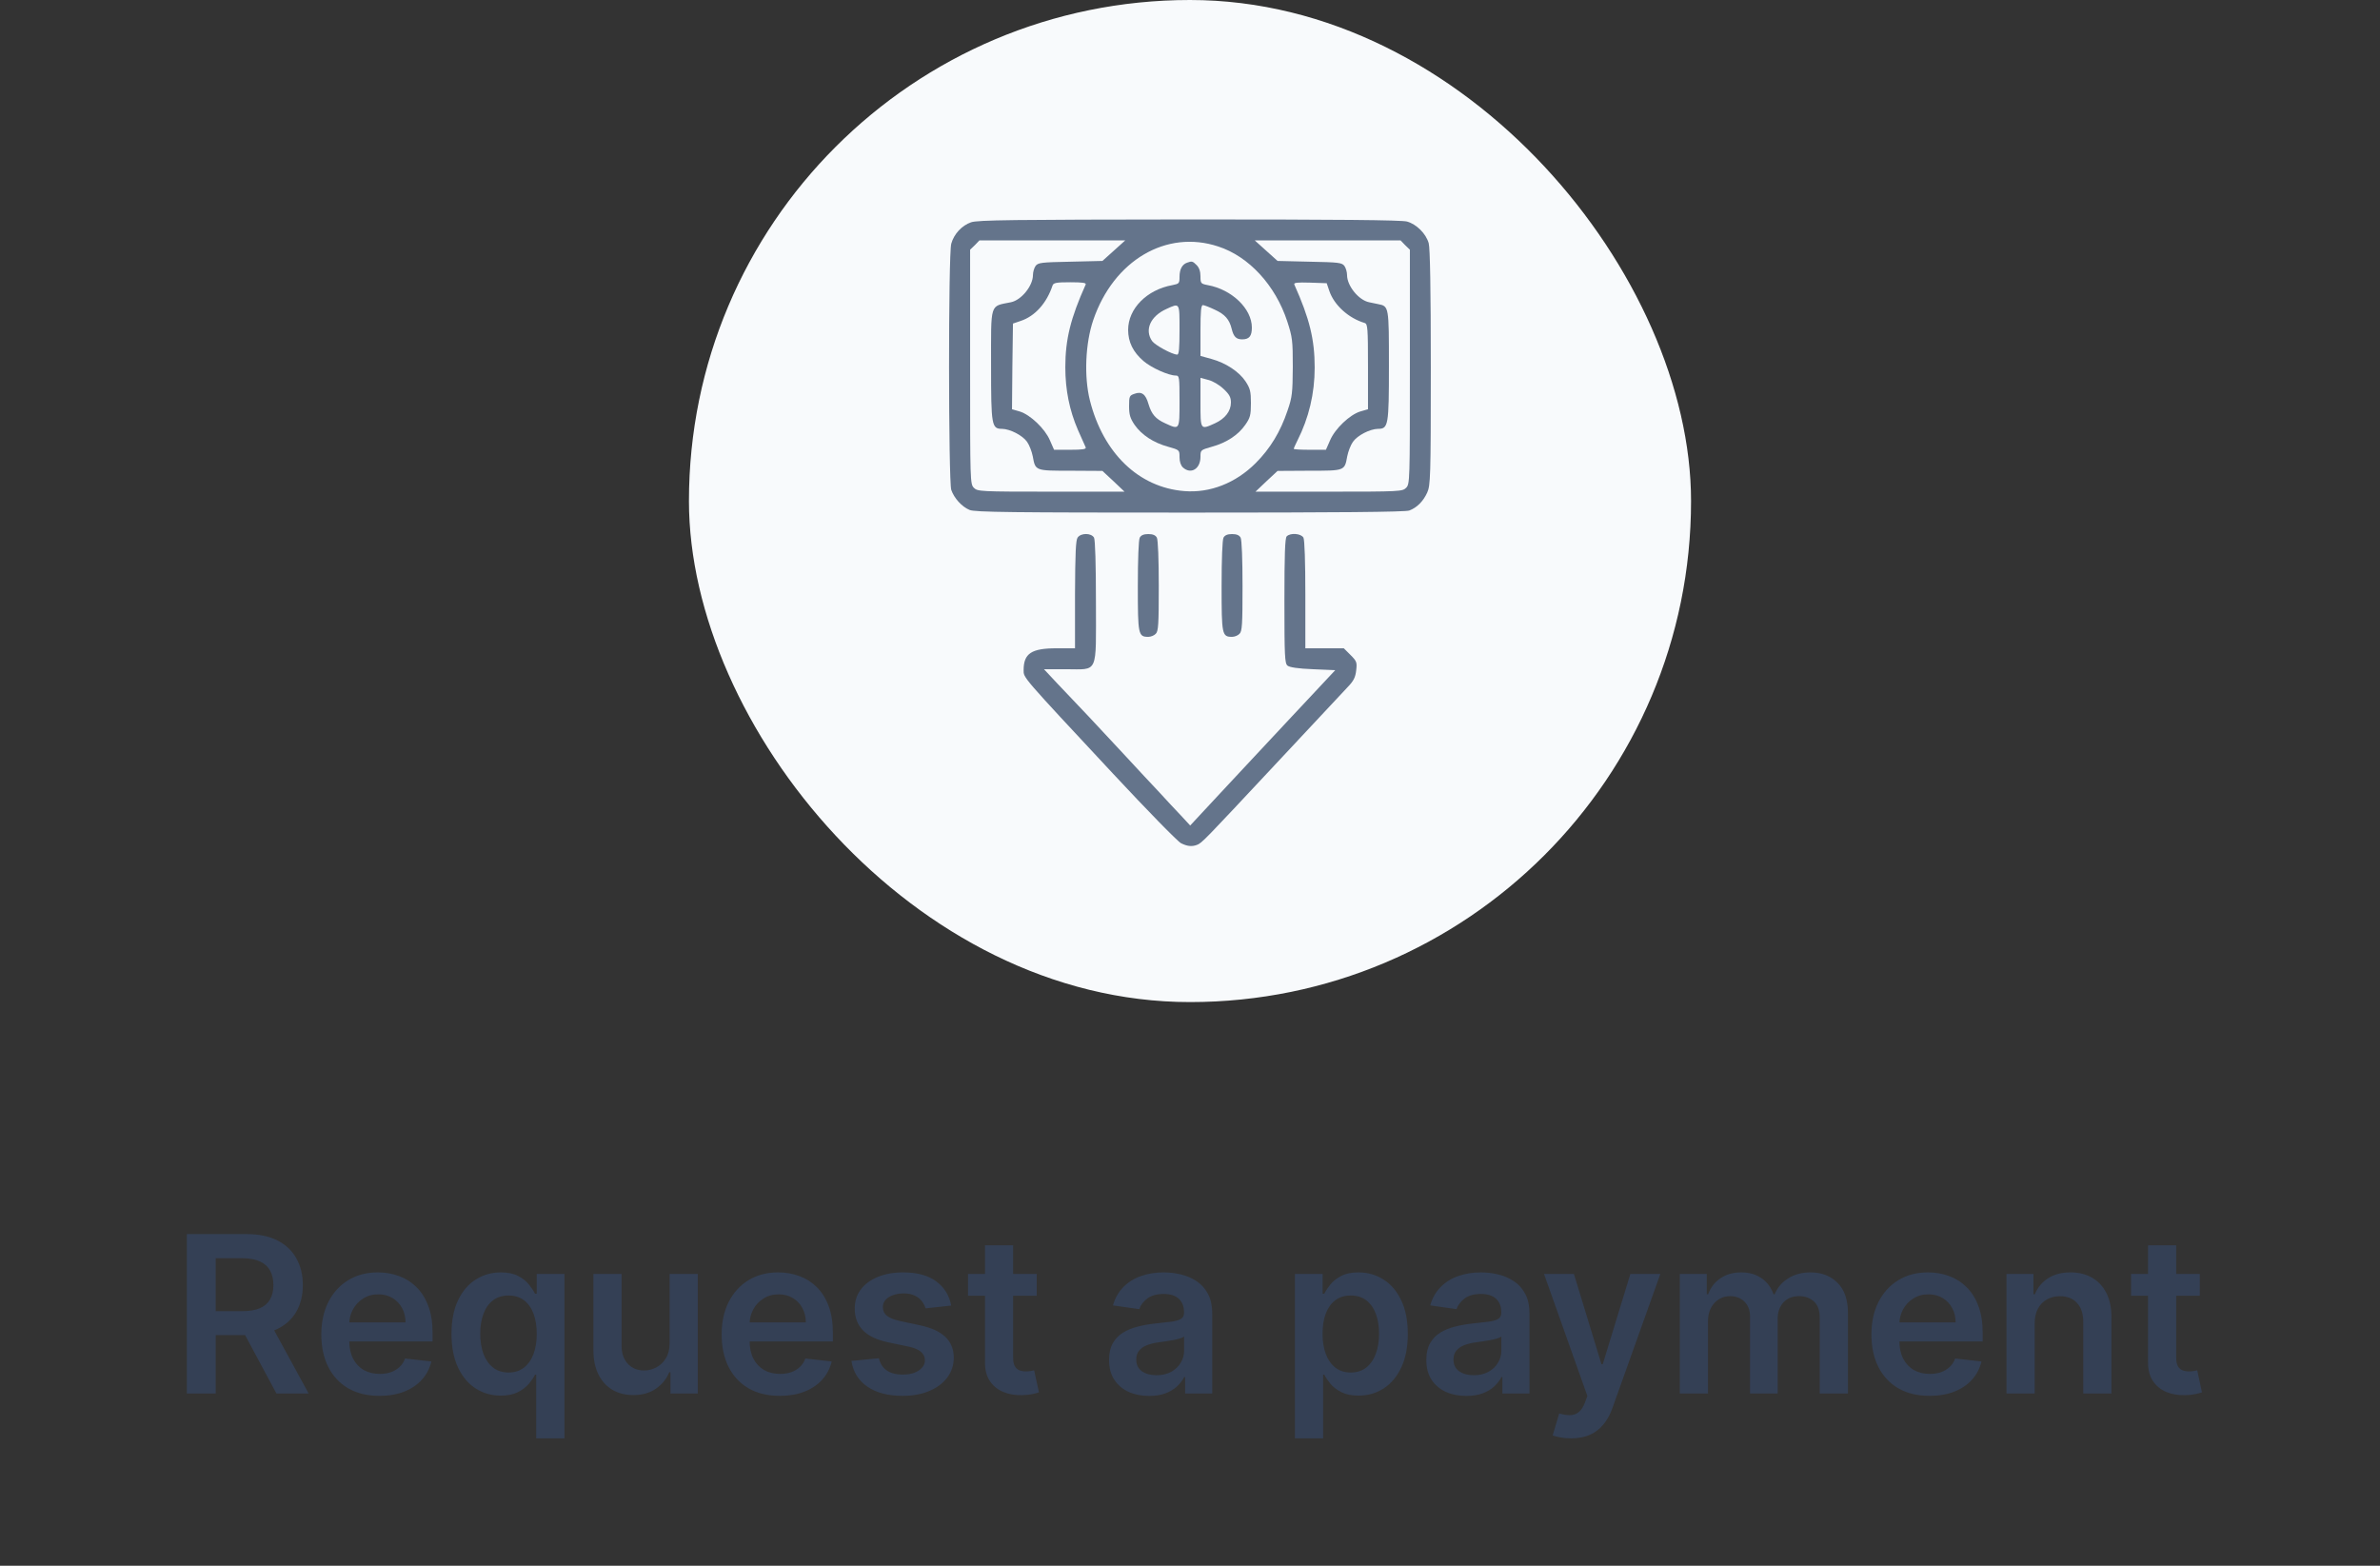 <svg width="152" height="100" viewBox="0 0 152 100" fill="none" xmlns="http://www.w3.org/2000/svg">
<rect x="0" y="0" width="152" height="100" fill="#333333" stroke="none"/>
<rect x="44" width="64" height="64" rx="32" fill="#F8FAFC"/>
<g clip-path="url(#clip0_95_752)">
<path d="M76.437 53.963C76.753 53.854 76.96 53.623 81.337 48.942C83.683 46.437 85.811 44.151 86.079 43.872C86.456 43.483 86.565 43.252 86.614 42.814C86.674 42.303 86.65 42.23 86.249 41.829L85.823 41.404L84.595 41.404L83.367 41.404L83.367 37.987C83.367 35.872 83.319 34.486 83.246 34.34C83.1 34.072 82.419 34.012 82.176 34.255C82.067 34.364 82.03 35.446 82.03 38.376C82.03 41.914 82.054 42.364 82.225 42.51C82.358 42.62 82.905 42.705 83.854 42.741L85.276 42.802L82.589 45.671C81.118 47.252 79.027 49.477 77.957 50.632L76.012 52.723L75.416 52.078C75.076 51.726 74.48 51.082 74.079 50.644C73.665 50.206 72.62 49.088 71.757 48.151C70.042 46.303 68.948 45.136 67.562 43.69L66.674 42.741L68.06 42.741C70.176 42.741 69.993 43.142 69.993 38.474C69.993 36.018 69.945 34.498 69.872 34.34C69.702 34.036 69.045 34.024 68.826 34.328C68.705 34.486 68.668 35.3 68.656 37.975L68.656 41.404L67.489 41.404C65.872 41.404 65.374 41.732 65.374 42.802C65.374 43.3 65.228 43.13 71.088 49.416C73.264 51.75 75.209 53.744 75.428 53.854C75.817 54.048 76.109 54.085 76.437 53.963Z" fill="#64748B"/>
<path d="M79.161 40.48C79.331 40.322 79.355 39.872 79.355 37.44C79.355 35.702 79.307 34.486 79.234 34.34C79.148 34.182 78.978 34.109 78.686 34.109C78.395 34.109 78.225 34.182 78.139 34.34C78.067 34.486 78.018 35.702 78.018 37.44C78.018 40.528 78.042 40.674 78.686 40.674C78.845 40.674 79.063 40.589 79.161 40.48Z" fill="#64748B"/>
<path d="M73.811 40.48C73.981 40.322 74.006 39.872 74.006 37.44C74.006 35.702 73.957 34.486 73.884 34.34C73.799 34.182 73.629 34.109 73.337 34.109C73.045 34.109 72.875 34.182 72.79 34.34C72.717 34.486 72.668 35.702 72.668 37.44C72.668 40.528 72.693 40.674 73.337 40.674C73.495 40.674 73.714 40.589 73.811 40.48Z" fill="#64748B"/>
<path d="M62.018 14.197C61.422 14.404 60.924 14.951 60.754 15.559C60.559 16.228 60.571 30.732 60.754 31.292C60.936 31.814 61.422 32.361 61.921 32.568C62.249 32.714 64.644 32.738 75.988 32.738C85.374 32.738 89.775 32.702 90.006 32.605C90.492 32.422 90.894 32.021 91.149 31.462C91.356 31 91.38 30.514 91.38 23.498C91.38 18.441 91.331 15.863 91.246 15.535C91.076 14.927 90.468 14.319 89.86 14.149C89.52 14.051 85.337 14.015 75.939 14.015C64.681 14.027 62.432 14.051 62.018 14.197ZM71.137 16.009L70.407 16.665L68.365 16.714C66.505 16.75 66.298 16.775 66.14 16.982C66.043 17.115 65.97 17.383 65.97 17.565C65.97 18.258 65.228 19.17 64.559 19.304C63.198 19.583 63.295 19.267 63.295 23.352C63.295 27.194 63.331 27.389 64 27.389C64.511 27.401 65.301 27.802 65.593 28.216C65.739 28.422 65.897 28.836 65.957 29.14C66.128 30.076 66.103 30.064 68.389 30.064L70.407 30.076L71.112 30.732L71.818 31.401H67.125C62.602 31.401 62.432 31.389 62.201 31.158C61.957 30.915 61.957 30.757 61.957 23.438V15.948L62.261 15.656L62.553 15.352H67.21H71.866L71.137 16.009ZM77.799 15.741C79.757 16.374 81.459 18.222 82.213 20.532C82.541 21.541 82.565 21.747 82.565 23.438C82.553 25.091 82.529 25.358 82.225 26.234C81.775 27.571 81.131 28.641 80.195 29.577C78.918 30.854 77.277 31.498 75.635 31.364C72.73 31.134 70.456 28.945 69.605 25.565C69.228 24.058 69.313 21.93 69.824 20.434C71.125 16.629 74.492 14.647 77.799 15.741ZM89.739 15.656L90.043 15.948V23.438C90.043 30.757 90.043 30.915 89.799 31.158C89.568 31.389 89.398 31.401 84.875 31.401H80.182L80.888 30.732L81.593 30.076L83.611 30.064C85.897 30.064 85.872 30.076 86.043 29.14C86.103 28.836 86.261 28.422 86.407 28.216C86.699 27.802 87.489 27.401 88 27.389C88.669 27.389 88.705 27.194 88.705 23.352C88.705 19.571 88.705 19.559 88.024 19.425C87.866 19.389 87.599 19.34 87.441 19.304C86.772 19.17 86.03 18.258 86.03 17.565C86.03 17.383 85.957 17.115 85.86 16.982C85.702 16.775 85.495 16.75 83.635 16.714L81.593 16.665L80.863 16.009L80.134 15.352H84.79H89.447L89.739 15.656ZM69.337 18.173C68.377 20.313 68.037 21.675 68.037 23.45C68.037 24.909 68.304 26.209 68.839 27.45C69.082 27.985 69.301 28.495 69.337 28.568C69.386 28.69 69.143 28.726 68.353 28.726H67.319L67.052 28.118C66.736 27.377 65.799 26.489 65.131 26.282L64.632 26.137L64.656 23.401L64.693 20.665L65.192 20.495C66.103 20.191 66.845 19.364 67.222 18.234C67.283 18.064 67.453 18.027 68.353 18.027C69.143 18.027 69.386 18.064 69.337 18.173ZM84.9 18.586C85.204 19.486 86.128 20.325 87.161 20.629C87.344 20.69 87.368 20.933 87.368 23.413V26.137L86.869 26.282C86.201 26.489 85.264 27.377 84.948 28.118L84.681 28.726H83.66C83.088 28.726 82.626 28.702 82.626 28.665C82.626 28.629 82.736 28.386 82.869 28.118C83.587 26.696 83.963 25.14 83.963 23.474C83.963 21.675 83.635 20.349 82.663 18.173C82.614 18.052 82.833 18.027 83.66 18.051L84.73 18.088L84.9 18.586Z" fill="#64748B"/>
<path d="M75.818 16.775C75.501 16.884 75.331 17.2 75.331 17.674C75.331 18.1 75.307 18.124 74.881 18.209C73.24 18.501 72.049 19.717 72.049 21.067C72.049 21.845 72.365 22.489 73.033 23.061C73.544 23.498 74.638 23.985 75.088 23.985C75.319 23.985 75.331 24.082 75.331 25.626C75.331 27.474 75.343 27.462 74.419 27.036C73.799 26.757 73.544 26.453 73.35 25.808C73.167 25.164 72.912 24.982 72.45 25.152C72.134 25.261 72.109 25.31 72.109 25.942C72.109 26.489 72.182 26.72 72.462 27.134C72.912 27.778 73.666 28.276 74.602 28.532C75.331 28.738 75.331 28.738 75.331 29.2C75.331 29.492 75.416 29.735 75.55 29.857C76.061 30.319 76.669 29.942 76.669 29.176C76.669 28.738 76.681 28.738 77.398 28.532C78.334 28.276 79.088 27.778 79.538 27.121C79.842 26.684 79.891 26.514 79.891 25.747C79.891 24.994 79.842 24.811 79.55 24.361C79.137 23.741 78.298 23.182 77.374 22.927L76.669 22.732V21.103C76.669 19.887 76.705 19.486 76.827 19.486C76.9 19.486 77.252 19.62 77.581 19.778C78.225 20.07 78.517 20.398 78.663 21.006C78.784 21.504 78.954 21.674 79.331 21.674C79.781 21.674 79.951 21.468 79.951 20.921C79.951 19.717 78.675 18.489 77.131 18.209C76.693 18.124 76.669 18.1 76.669 17.65C76.669 17.334 76.584 17.091 76.425 16.933C76.17 16.678 76.121 16.665 75.818 16.775ZM75.331 21.067C75.331 22.246 75.295 22.647 75.185 22.647C74.869 22.647 73.775 22.051 73.581 21.784C73.082 21.067 73.471 20.191 74.504 19.729C75.356 19.34 75.331 19.316 75.331 21.067ZM78.14 24.836C78.517 25.188 78.614 25.371 78.614 25.711C78.614 26.258 78.237 26.744 77.593 27.036C76.656 27.462 76.669 27.474 76.669 25.699V24.131L77.167 24.264C77.459 24.337 77.872 24.58 78.14 24.836Z" fill="#64748B"/>
</g>
<path d="M11.933 89V78.818H15.751C16.533 78.818 17.19 78.954 17.72 79.226C18.253 79.498 18.656 79.879 18.928 80.369C19.203 80.856 19.341 81.425 19.341 82.075C19.341 82.728 19.201 83.294 18.923 83.775C18.648 84.252 18.242 84.622 17.705 84.883C17.168 85.142 16.509 85.271 15.726 85.271H13.007V83.74H15.478C15.935 83.74 16.31 83.677 16.601 83.551C16.893 83.422 17.108 83.235 17.248 82.989C17.39 82.741 17.461 82.436 17.461 82.075C17.461 81.713 17.39 81.405 17.248 81.15C17.105 80.891 16.888 80.696 16.596 80.563C16.305 80.427 15.928 80.359 15.468 80.359H13.777V89H11.933ZM17.193 84.386L19.713 89H17.655L15.179 84.386H17.193ZM24.23 89.149C23.465 89.149 22.803 88.99 22.247 88.672C21.693 88.35 21.267 87.896 20.969 87.31C20.671 86.72 20.521 86.025 20.521 85.227C20.521 84.441 20.671 83.752 20.969 83.158C21.27 82.562 21.691 82.098 22.232 81.766C22.772 81.432 23.407 81.264 24.136 81.264C24.606 81.264 25.05 81.34 25.468 81.493C25.889 81.642 26.26 81.874 26.582 82.189C26.907 82.504 27.162 82.905 27.347 83.392C27.533 83.876 27.626 84.453 27.626 85.122V85.674H21.367V84.461H25.901C25.897 84.116 25.823 83.81 25.677 83.541C25.531 83.269 25.327 83.056 25.065 82.9C24.807 82.744 24.505 82.666 24.161 82.666C23.793 82.666 23.47 82.756 23.191 82.935C22.913 83.11 22.696 83.342 22.54 83.631C22.387 83.916 22.309 84.229 22.306 84.57V85.629C22.306 86.073 22.387 86.454 22.55 86.773C22.712 87.088 22.939 87.329 23.231 87.499C23.523 87.664 23.864 87.747 24.255 87.747C24.517 87.747 24.754 87.711 24.966 87.638C25.178 87.562 25.362 87.451 25.518 87.305C25.674 87.159 25.791 86.978 25.871 86.763L27.551 86.952C27.445 87.396 27.243 87.784 26.945 88.115C26.65 88.443 26.272 88.698 25.811 88.881C25.351 89.06 24.823 89.149 24.23 89.149ZM34.244 91.864V87.797H34.17C34.077 87.983 33.943 88.18 33.767 88.388C33.591 88.594 33.359 88.77 33.071 88.915C32.783 89.061 32.42 89.134 31.982 89.134C31.382 89.134 30.845 88.98 30.371 88.672C29.897 88.364 29.523 87.916 29.248 87.329C28.973 86.743 28.835 86.03 28.835 85.192C28.835 84.343 28.974 83.627 29.253 83.044C29.535 82.457 29.914 82.015 30.391 81.717C30.869 81.415 31.401 81.264 31.987 81.264C32.435 81.264 32.803 81.34 33.091 81.493C33.379 81.642 33.608 81.823 33.777 82.035C33.946 82.244 34.077 82.441 34.17 82.626H34.279V81.364H36.049V91.864H34.244ZM32.484 87.658C32.865 87.658 33.19 87.555 33.459 87.349C33.727 87.141 33.931 86.851 34.07 86.479C34.209 86.108 34.279 85.676 34.279 85.182C34.279 84.688 34.209 84.259 34.07 83.894C33.934 83.53 33.732 83.246 33.464 83.044C33.199 82.842 32.872 82.741 32.484 82.741C32.083 82.741 31.748 82.845 31.48 83.054C31.212 83.263 31.009 83.551 30.873 83.919C30.738 84.287 30.67 84.708 30.67 85.182C30.67 85.659 30.738 86.085 30.873 86.46C31.013 86.831 31.216 87.124 31.485 87.34C31.757 87.552 32.09 87.658 32.484 87.658ZM42.766 85.788V81.364H44.565V89H42.82V87.643H42.741C42.568 88.07 42.285 88.42 41.891 88.692C41.499 88.963 41.017 89.099 40.444 89.099C39.943 89.099 39.501 88.988 39.116 88.766C38.735 88.541 38.437 88.215 38.221 87.787C38.006 87.356 37.898 86.836 37.898 86.226V81.364H39.698V85.947C39.698 86.431 39.831 86.816 40.096 87.101C40.361 87.386 40.709 87.528 41.14 87.528C41.405 87.528 41.662 87.464 41.91 87.335C42.159 87.205 42.363 87.013 42.522 86.758C42.684 86.499 42.766 86.176 42.766 85.788ZM49.797 89.149C49.031 89.149 48.37 88.99 47.813 88.672C47.259 88.35 46.834 87.896 46.535 87.31C46.237 86.72 46.088 86.025 46.088 85.227C46.088 84.441 46.237 83.752 46.535 83.158C46.837 82.562 47.258 82.098 47.798 81.766C48.338 81.432 48.973 81.264 49.702 81.264C50.173 81.264 50.617 81.34 51.035 81.493C51.456 81.642 51.827 81.874 52.148 82.189C52.473 82.504 52.728 82.905 52.914 83.392C53.099 83.876 53.192 84.453 53.192 85.122V85.674H46.933V84.461H51.467C51.464 84.116 51.389 83.81 51.243 83.541C51.097 83.269 50.894 83.056 50.632 82.9C50.373 82.744 50.072 82.666 49.727 82.666C49.359 82.666 49.036 82.756 48.758 82.935C48.479 83.11 48.262 83.342 48.106 83.631C47.954 83.916 47.876 84.229 47.873 84.57V85.629C47.873 86.073 47.954 86.454 48.116 86.773C48.279 87.088 48.506 87.329 48.797 87.499C49.089 87.664 49.43 87.747 49.822 87.747C50.083 87.747 50.32 87.711 50.532 87.638C50.745 87.562 50.928 87.451 51.084 87.305C51.24 87.159 51.358 86.978 51.437 86.763L53.118 86.952C53.012 87.396 52.809 87.784 52.511 88.115C52.216 88.443 51.838 88.698 51.378 88.881C50.917 89.06 50.39 89.149 49.797 89.149ZM60.75 83.382L59.11 83.561C59.063 83.395 58.982 83.24 58.866 83.094C58.753 82.948 58.601 82.83 58.409 82.741C58.216 82.651 57.981 82.606 57.703 82.606C57.328 82.606 57.013 82.688 56.758 82.85C56.506 83.013 56.382 83.223 56.385 83.481C56.382 83.704 56.463 83.884 56.629 84.023C56.798 84.163 57.076 84.277 57.464 84.367L58.767 84.645C59.489 84.801 60.026 85.048 60.377 85.386C60.732 85.724 60.911 86.166 60.914 86.713C60.911 87.194 60.77 87.618 60.492 87.986C60.217 88.35 59.834 88.635 59.343 88.841C58.853 89.046 58.289 89.149 57.653 89.149C56.718 89.149 55.966 88.954 55.396 88.562C54.826 88.168 54.486 87.62 54.377 86.917L56.132 86.748C56.211 87.093 56.38 87.353 56.639 87.528C56.897 87.704 57.234 87.792 57.648 87.792C58.076 87.792 58.419 87.704 58.677 87.528C58.939 87.353 59.07 87.136 59.07 86.877C59.07 86.658 58.985 86.478 58.816 86.335C58.651 86.193 58.392 86.083 58.041 86.007L56.738 85.734C56.006 85.581 55.464 85.324 55.112 84.963C54.761 84.599 54.587 84.138 54.59 83.581C54.587 83.11 54.715 82.703 54.973 82.358C55.235 82.01 55.598 81.742 56.062 81.553C56.529 81.36 57.068 81.264 57.678 81.264C58.573 81.264 59.277 81.455 59.791 81.836C60.308 82.217 60.628 82.733 60.75 83.382ZM66.212 81.364V82.756H61.822V81.364H66.212ZM62.906 79.534H64.705V86.703C64.705 86.945 64.742 87.131 64.814 87.26C64.891 87.386 64.99 87.472 65.113 87.519C65.236 87.565 65.371 87.588 65.52 87.588C65.633 87.588 65.736 87.58 65.829 87.563C65.925 87.547 65.998 87.532 66.047 87.519L66.351 88.925C66.255 88.959 66.117 88.995 65.938 89.035C65.763 89.075 65.547 89.098 65.292 89.104C64.841 89.118 64.435 89.05 64.074 88.901C63.712 88.748 63.426 88.513 63.214 88.195C63.005 87.876 62.902 87.479 62.906 87.001V79.534ZM73.387 89.154C72.903 89.154 72.467 89.068 72.079 88.896C71.695 88.72 71.39 88.461 71.165 88.12C70.942 87.779 70.831 87.358 70.831 86.857C70.831 86.426 70.911 86.07 71.07 85.788C71.229 85.507 71.446 85.281 71.721 85.112C71.996 84.943 72.306 84.816 72.651 84.729C72.999 84.64 73.359 84.575 73.73 84.535C74.177 84.489 74.54 84.448 74.819 84.411C75.097 84.371 75.299 84.312 75.425 84.232C75.554 84.149 75.619 84.022 75.619 83.849V83.82C75.619 83.445 75.508 83.155 75.286 82.95C75.064 82.744 74.744 82.641 74.326 82.641C73.886 82.641 73.536 82.737 73.277 82.93C73.022 83.122 72.85 83.349 72.76 83.611L71.08 83.372C71.213 82.908 71.431 82.52 71.736 82.209C72.041 81.894 72.414 81.659 72.855 81.503C73.296 81.344 73.783 81.264 74.317 81.264C74.684 81.264 75.051 81.307 75.415 81.394C75.78 81.48 76.113 81.622 76.415 81.821C76.716 82.017 76.958 82.283 77.14 82.621C77.326 82.96 77.419 83.382 77.419 83.889V89H75.689V87.951H75.629C75.52 88.163 75.365 88.362 75.167 88.548C74.971 88.73 74.724 88.877 74.426 88.99C74.131 89.099 73.784 89.154 73.387 89.154ZM73.854 87.832C74.215 87.832 74.529 87.76 74.794 87.618C75.059 87.472 75.263 87.28 75.405 87.041C75.551 86.803 75.624 86.542 75.624 86.261V85.361C75.568 85.407 75.472 85.45 75.336 85.49C75.203 85.53 75.054 85.565 74.888 85.594C74.722 85.624 74.558 85.651 74.396 85.674C74.234 85.697 74.093 85.717 73.974 85.734C73.705 85.77 73.465 85.83 73.253 85.913C73.04 85.996 72.873 86.112 72.75 86.261C72.628 86.406 72.567 86.595 72.567 86.827C72.567 87.159 72.688 87.409 72.929 87.578C73.171 87.747 73.48 87.832 73.854 87.832ZM82.701 91.864V81.364H84.471V82.626H84.575C84.668 82.441 84.799 82.244 84.968 82.035C85.137 81.823 85.366 81.642 85.654 81.493C85.943 81.34 86.311 81.264 86.758 81.264C87.348 81.264 87.88 81.415 88.354 81.717C88.831 82.015 89.209 82.457 89.487 83.044C89.769 83.627 89.91 84.343 89.91 85.192C89.91 86.03 89.772 86.743 89.497 87.329C89.222 87.916 88.848 88.364 88.374 88.672C87.9 88.98 87.363 89.134 86.763 89.134C86.325 89.134 85.962 89.061 85.674 88.915C85.386 88.77 85.154 88.594 84.978 88.388C84.806 88.18 84.671 87.983 84.575 87.797H84.501V91.864H82.701ZM84.466 85.182C84.466 85.676 84.536 86.108 84.675 86.479C84.817 86.851 85.021 87.141 85.286 87.349C85.555 87.555 85.88 87.658 86.261 87.658C86.659 87.658 86.992 87.552 87.26 87.34C87.528 87.124 87.731 86.831 87.867 86.46C88.006 86.085 88.075 85.659 88.075 85.182C88.075 84.708 88.007 84.287 87.871 83.919C87.736 83.551 87.534 83.263 87.265 83.054C86.996 82.845 86.662 82.741 86.261 82.741C85.876 82.741 85.55 82.842 85.281 83.044C85.013 83.246 84.809 83.53 84.67 83.894C84.534 84.259 84.466 84.688 84.466 85.182ZM93.648 89.154C93.165 89.154 92.729 89.068 92.341 88.896C91.957 88.72 91.652 88.461 91.426 88.12C91.204 87.779 91.093 87.358 91.093 86.857C91.093 86.426 91.173 86.07 91.332 85.788C91.491 85.507 91.708 85.281 91.983 85.112C92.258 84.943 92.568 84.816 92.913 84.729C93.261 84.64 93.62 84.575 93.992 84.535C94.439 84.489 94.802 84.448 95.08 84.411C95.359 84.371 95.561 84.312 95.687 84.232C95.816 84.149 95.881 84.022 95.881 83.849V83.82C95.881 83.445 95.77 83.155 95.548 82.95C95.326 82.744 95.006 82.641 94.588 82.641C94.147 82.641 93.798 82.737 93.539 82.93C93.284 83.122 93.112 83.349 93.022 83.611L91.342 83.372C91.474 82.908 91.693 82.52 91.998 82.209C92.303 81.894 92.676 81.659 93.117 81.503C93.557 81.344 94.045 81.264 94.578 81.264C94.946 81.264 95.312 81.307 95.677 81.394C96.041 81.48 96.375 81.622 96.676 81.821C96.978 82.017 97.22 82.283 97.402 82.621C97.588 82.96 97.68 83.382 97.68 83.889V89H95.95V87.951H95.891C95.781 88.163 95.627 88.362 95.428 88.548C95.233 88.73 94.986 88.877 94.688 88.99C94.393 89.099 94.046 89.154 93.648 89.154ZM94.116 87.832C94.477 87.832 94.79 87.76 95.055 87.618C95.321 87.472 95.525 87.28 95.667 87.041C95.813 86.803 95.886 86.542 95.886 86.261V85.361C95.829 85.407 95.733 85.45 95.597 85.49C95.465 85.53 95.316 85.565 95.15 85.594C94.984 85.624 94.82 85.651 94.658 85.674C94.495 85.697 94.355 85.717 94.235 85.734C93.967 85.77 93.726 85.83 93.514 85.913C93.302 85.996 93.135 86.112 93.012 86.261C92.889 86.406 92.828 86.595 92.828 86.827C92.828 87.159 92.949 87.409 93.191 87.578C93.433 87.747 93.741 87.832 94.116 87.832ZM100.335 91.864C100.09 91.864 99.863 91.844 99.654 91.804C99.449 91.767 99.285 91.724 99.162 91.675L99.58 90.273C99.841 90.349 100.075 90.385 100.281 90.382C100.486 90.379 100.667 90.314 100.823 90.188C100.982 90.066 101.116 89.86 101.225 89.572L101.379 89.159L98.61 81.364H100.519L102.279 87.131H102.359L104.124 81.364H106.038L102.98 89.925C102.838 90.329 102.649 90.675 102.413 90.964C102.178 91.255 101.89 91.478 101.548 91.63C101.21 91.786 100.806 91.864 100.335 91.864ZM107.283 89V81.364H109.003V82.661H109.093C109.252 82.224 109.515 81.882 109.883 81.637C110.251 81.388 110.69 81.264 111.201 81.264C111.718 81.264 112.154 81.39 112.508 81.642C112.866 81.891 113.118 82.23 113.264 82.661H113.343C113.513 82.237 113.798 81.899 114.199 81.647C114.603 81.392 115.082 81.264 115.635 81.264C116.338 81.264 116.911 81.486 117.356 81.93C117.8 82.374 118.022 83.022 118.022 83.874V89H116.217V84.153C116.217 83.679 116.091 83.332 115.839 83.114C115.587 82.892 115.279 82.781 114.915 82.781C114.48 82.781 114.141 82.916 113.895 83.188C113.653 83.457 113.532 83.806 113.532 84.237V89H111.767V84.078C111.767 83.684 111.648 83.369 111.41 83.133C111.174 82.898 110.866 82.781 110.485 82.781C110.226 82.781 109.991 82.847 109.779 82.979C109.567 83.109 109.398 83.293 109.272 83.531C109.146 83.767 109.083 84.042 109.083 84.356V89H107.283ZM123.228 89.149C122.463 89.149 121.801 88.99 121.245 88.672C120.691 88.35 120.265 87.896 119.967 87.31C119.669 86.72 119.519 86.025 119.519 85.227C119.519 84.441 119.669 83.752 119.967 83.158C120.268 82.562 120.689 82.098 121.23 81.766C121.77 81.432 122.405 81.264 123.134 81.264C123.604 81.264 124.049 81.34 124.466 81.493C124.887 81.642 125.258 81.874 125.58 82.189C125.905 82.504 126.16 82.905 126.345 83.392C126.531 83.876 126.624 84.453 126.624 85.122V85.674H120.365V84.461H124.899C124.895 84.116 124.821 83.81 124.675 83.541C124.529 83.269 124.325 83.056 124.063 82.9C123.805 82.744 123.503 82.666 123.159 82.666C122.791 82.666 122.468 82.756 122.189 82.935C121.911 83.11 121.694 83.342 121.538 83.631C121.385 83.916 121.308 84.229 121.304 84.57V85.629C121.304 86.073 121.385 86.454 121.548 86.773C121.71 87.088 121.937 87.329 122.229 87.499C122.521 87.664 122.862 87.747 123.253 87.747C123.515 87.747 123.752 87.711 123.964 87.638C124.176 87.562 124.36 87.451 124.516 87.305C124.672 87.159 124.789 86.978 124.869 86.763L126.549 86.952C126.443 87.396 126.241 87.784 125.943 88.115C125.648 88.443 125.27 88.698 124.809 88.881C124.349 89.06 123.822 89.149 123.228 89.149ZM129.946 84.526V89H128.146V81.364H129.867V82.661H129.956C130.132 82.234 130.412 81.894 130.796 81.642C131.184 81.39 131.663 81.264 132.233 81.264C132.76 81.264 133.219 81.377 133.61 81.602C134.005 81.828 134.31 82.154 134.525 82.582C134.744 83.009 134.851 83.528 134.848 84.138V89H133.048V84.416C133.048 83.906 132.916 83.506 132.651 83.218C132.389 82.93 132.026 82.785 131.562 82.785C131.247 82.785 130.967 82.855 130.722 82.994C130.48 83.13 130.289 83.327 130.15 83.586C130.014 83.844 129.946 84.158 129.946 84.526ZM140.491 81.364V82.756H136.101V81.364H140.491ZM137.185 79.534H138.984V86.703C138.984 86.945 139.021 87.131 139.094 87.26C139.17 87.386 139.27 87.472 139.392 87.519C139.515 87.565 139.651 87.588 139.8 87.588C139.912 87.588 140.015 87.58 140.108 87.563C140.204 87.547 140.277 87.532 140.327 87.519L140.63 88.925C140.534 88.959 140.396 88.995 140.217 89.035C140.042 89.075 139.826 89.098 139.571 89.104C139.12 89.118 138.714 89.05 138.353 88.901C137.992 88.748 137.705 88.513 137.493 88.195C137.284 87.876 137.181 87.479 137.185 87.001V79.534Z" fill="#344055"/>
<defs>
<clipPath id="clip0_95_752">
<rect width="40" height="40" fill="white" transform="translate(56 14)"/>
</clipPath>
</defs>
</svg>
